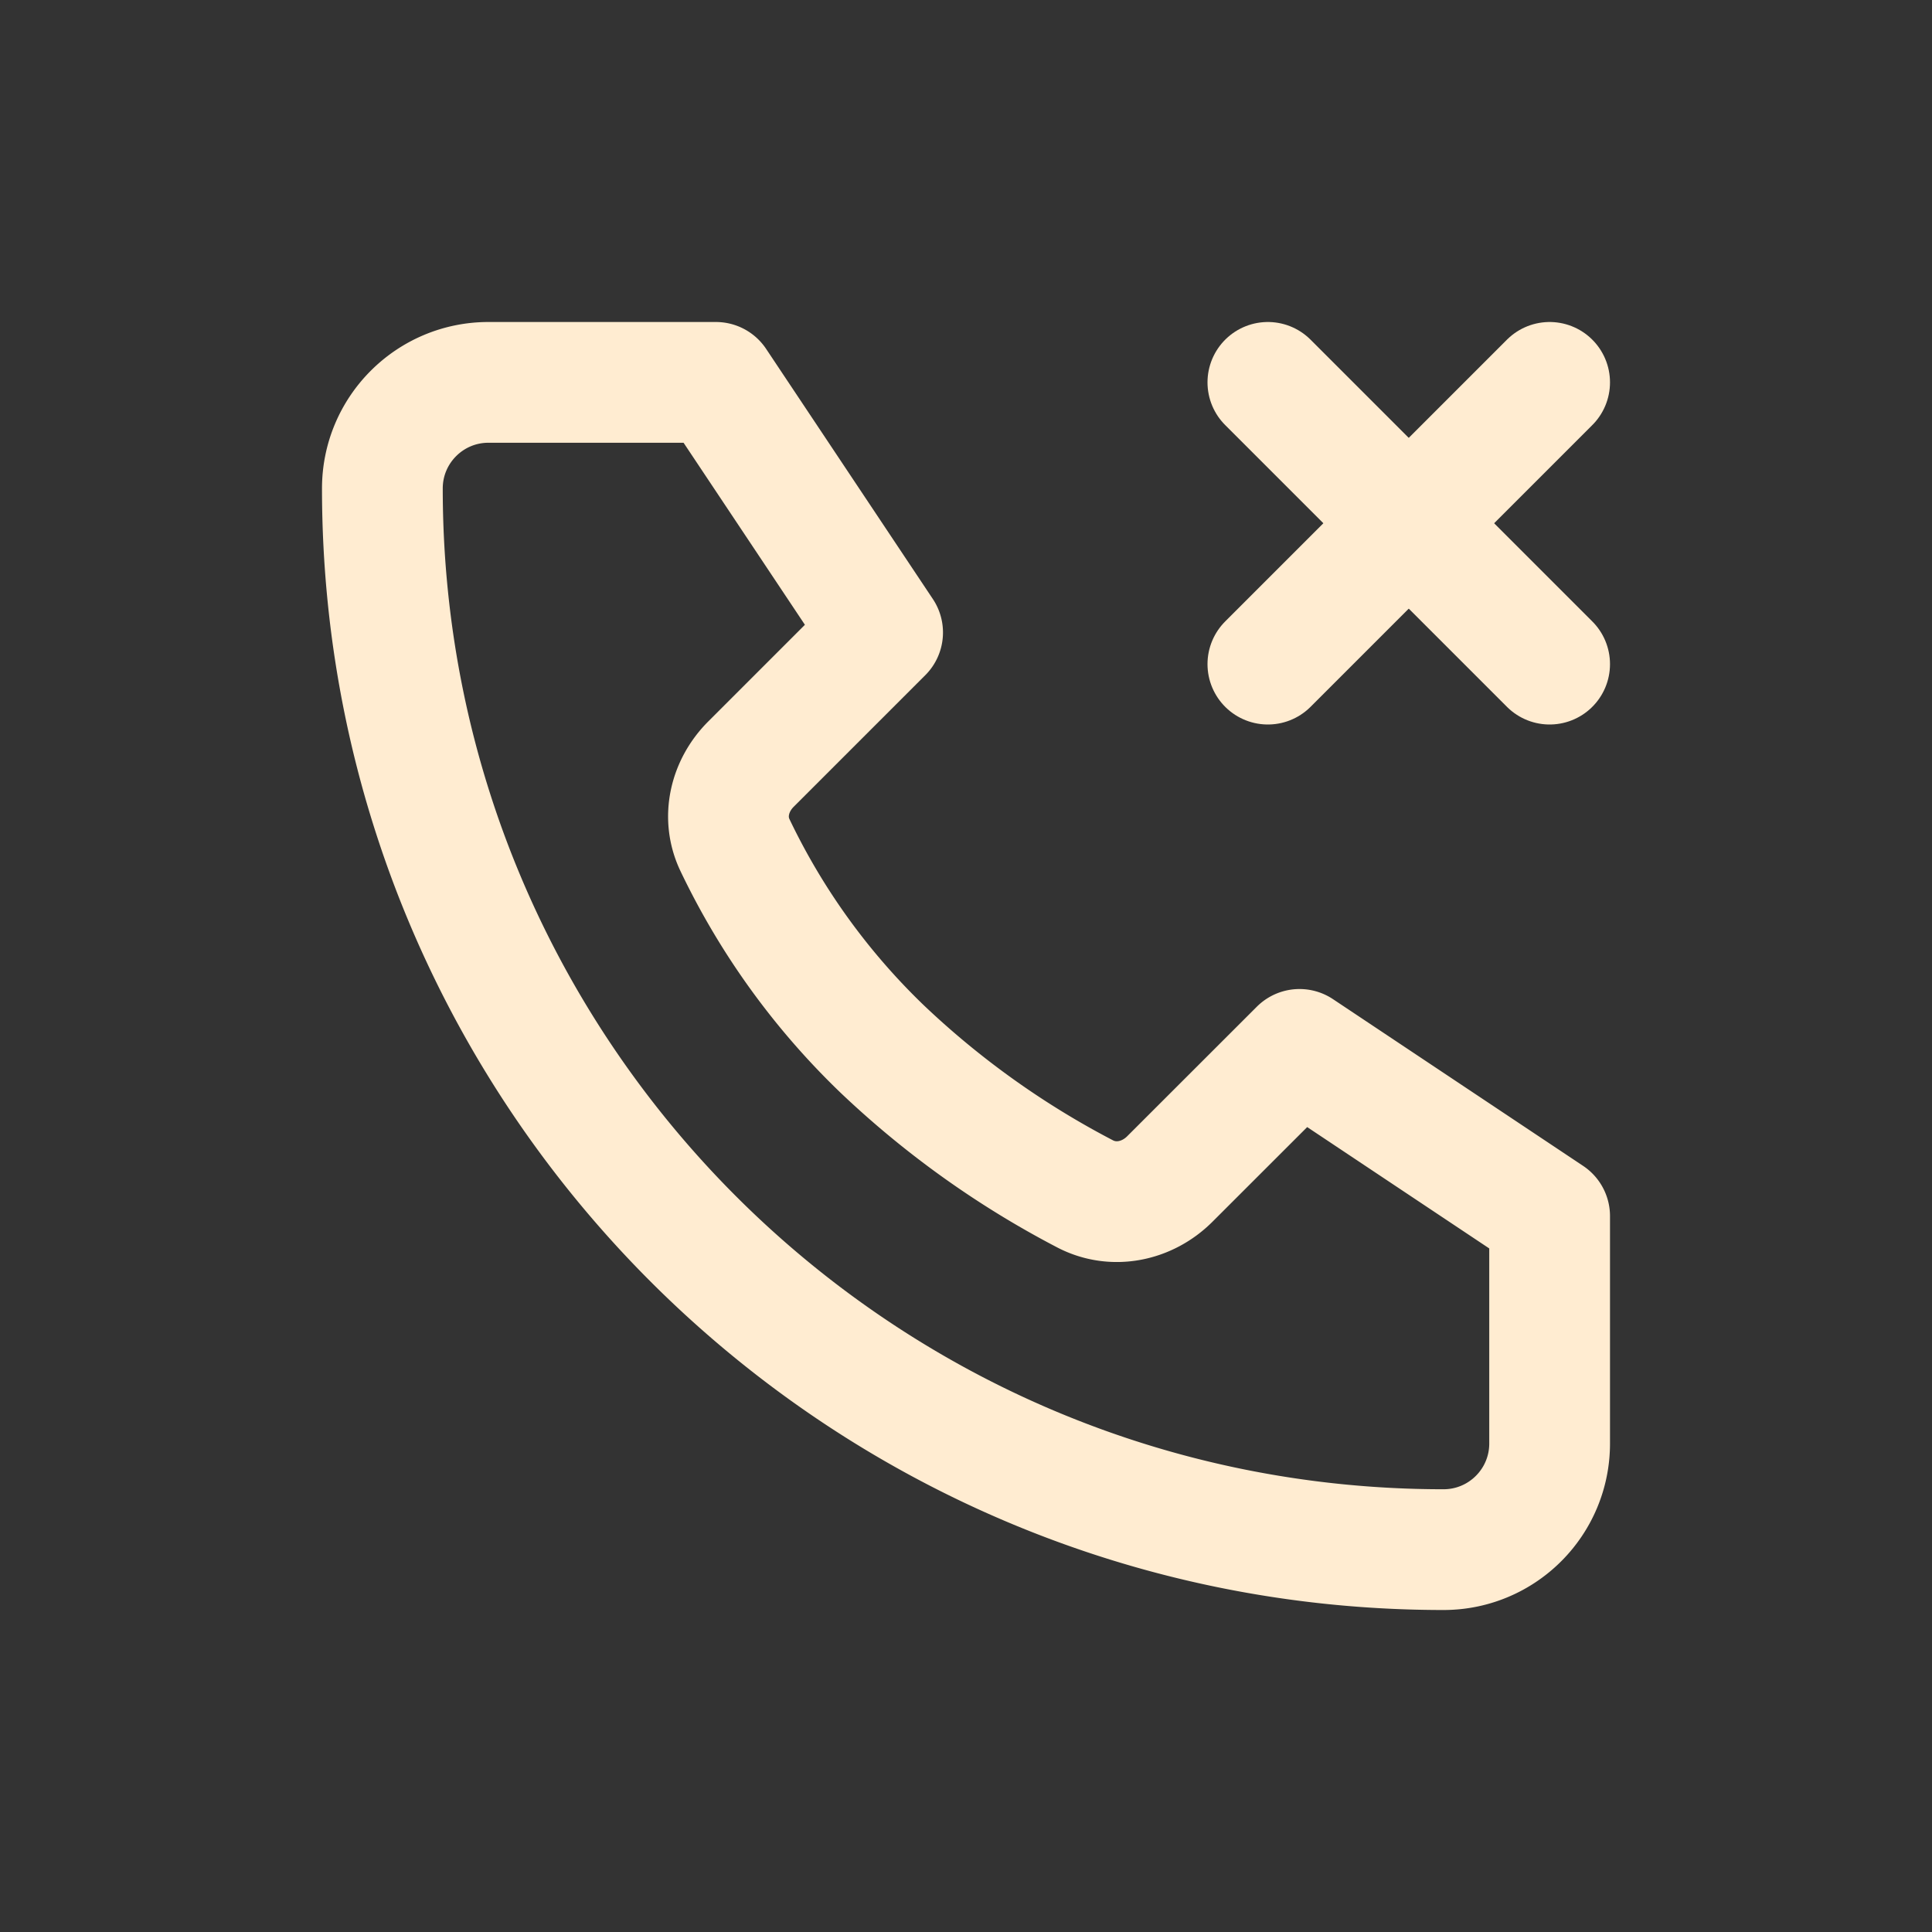<svg width="46" height="46" fill="none" stroke="#ffecd1" stroke-linecap="round" stroke-linejoin="round" stroke-width="1.5" viewBox="0 0 24 24" xmlns="http://www.w3.org/2000/svg">
  <rect x="0" y="0" width="24" height="24" fill="#333333" stroke="none"/>
  <path d="M8.893 4.75H6.068c-.728 0-1.318.59-1.318 1.318 0 7.28 5.902 13.182 13.182 13.182.728 0 1.318-.59 1.318-1.318v-2.825l-3.107-2.071-1.611 1.61c-.28.28-.698.368-1.05.186a11.093 11.093 0 0 1-2.518-1.796 8.726 8.726 0 0 1-1.836-2.542c-.16-.34-.067-.733.199-1l1.637-1.637L8.893 4.75Z"></path>
  <path d="m19.25 8.25-3.5-3.5"></path>
  <path d="m15.75 8.25 3.5-3.5"></path>
</svg>